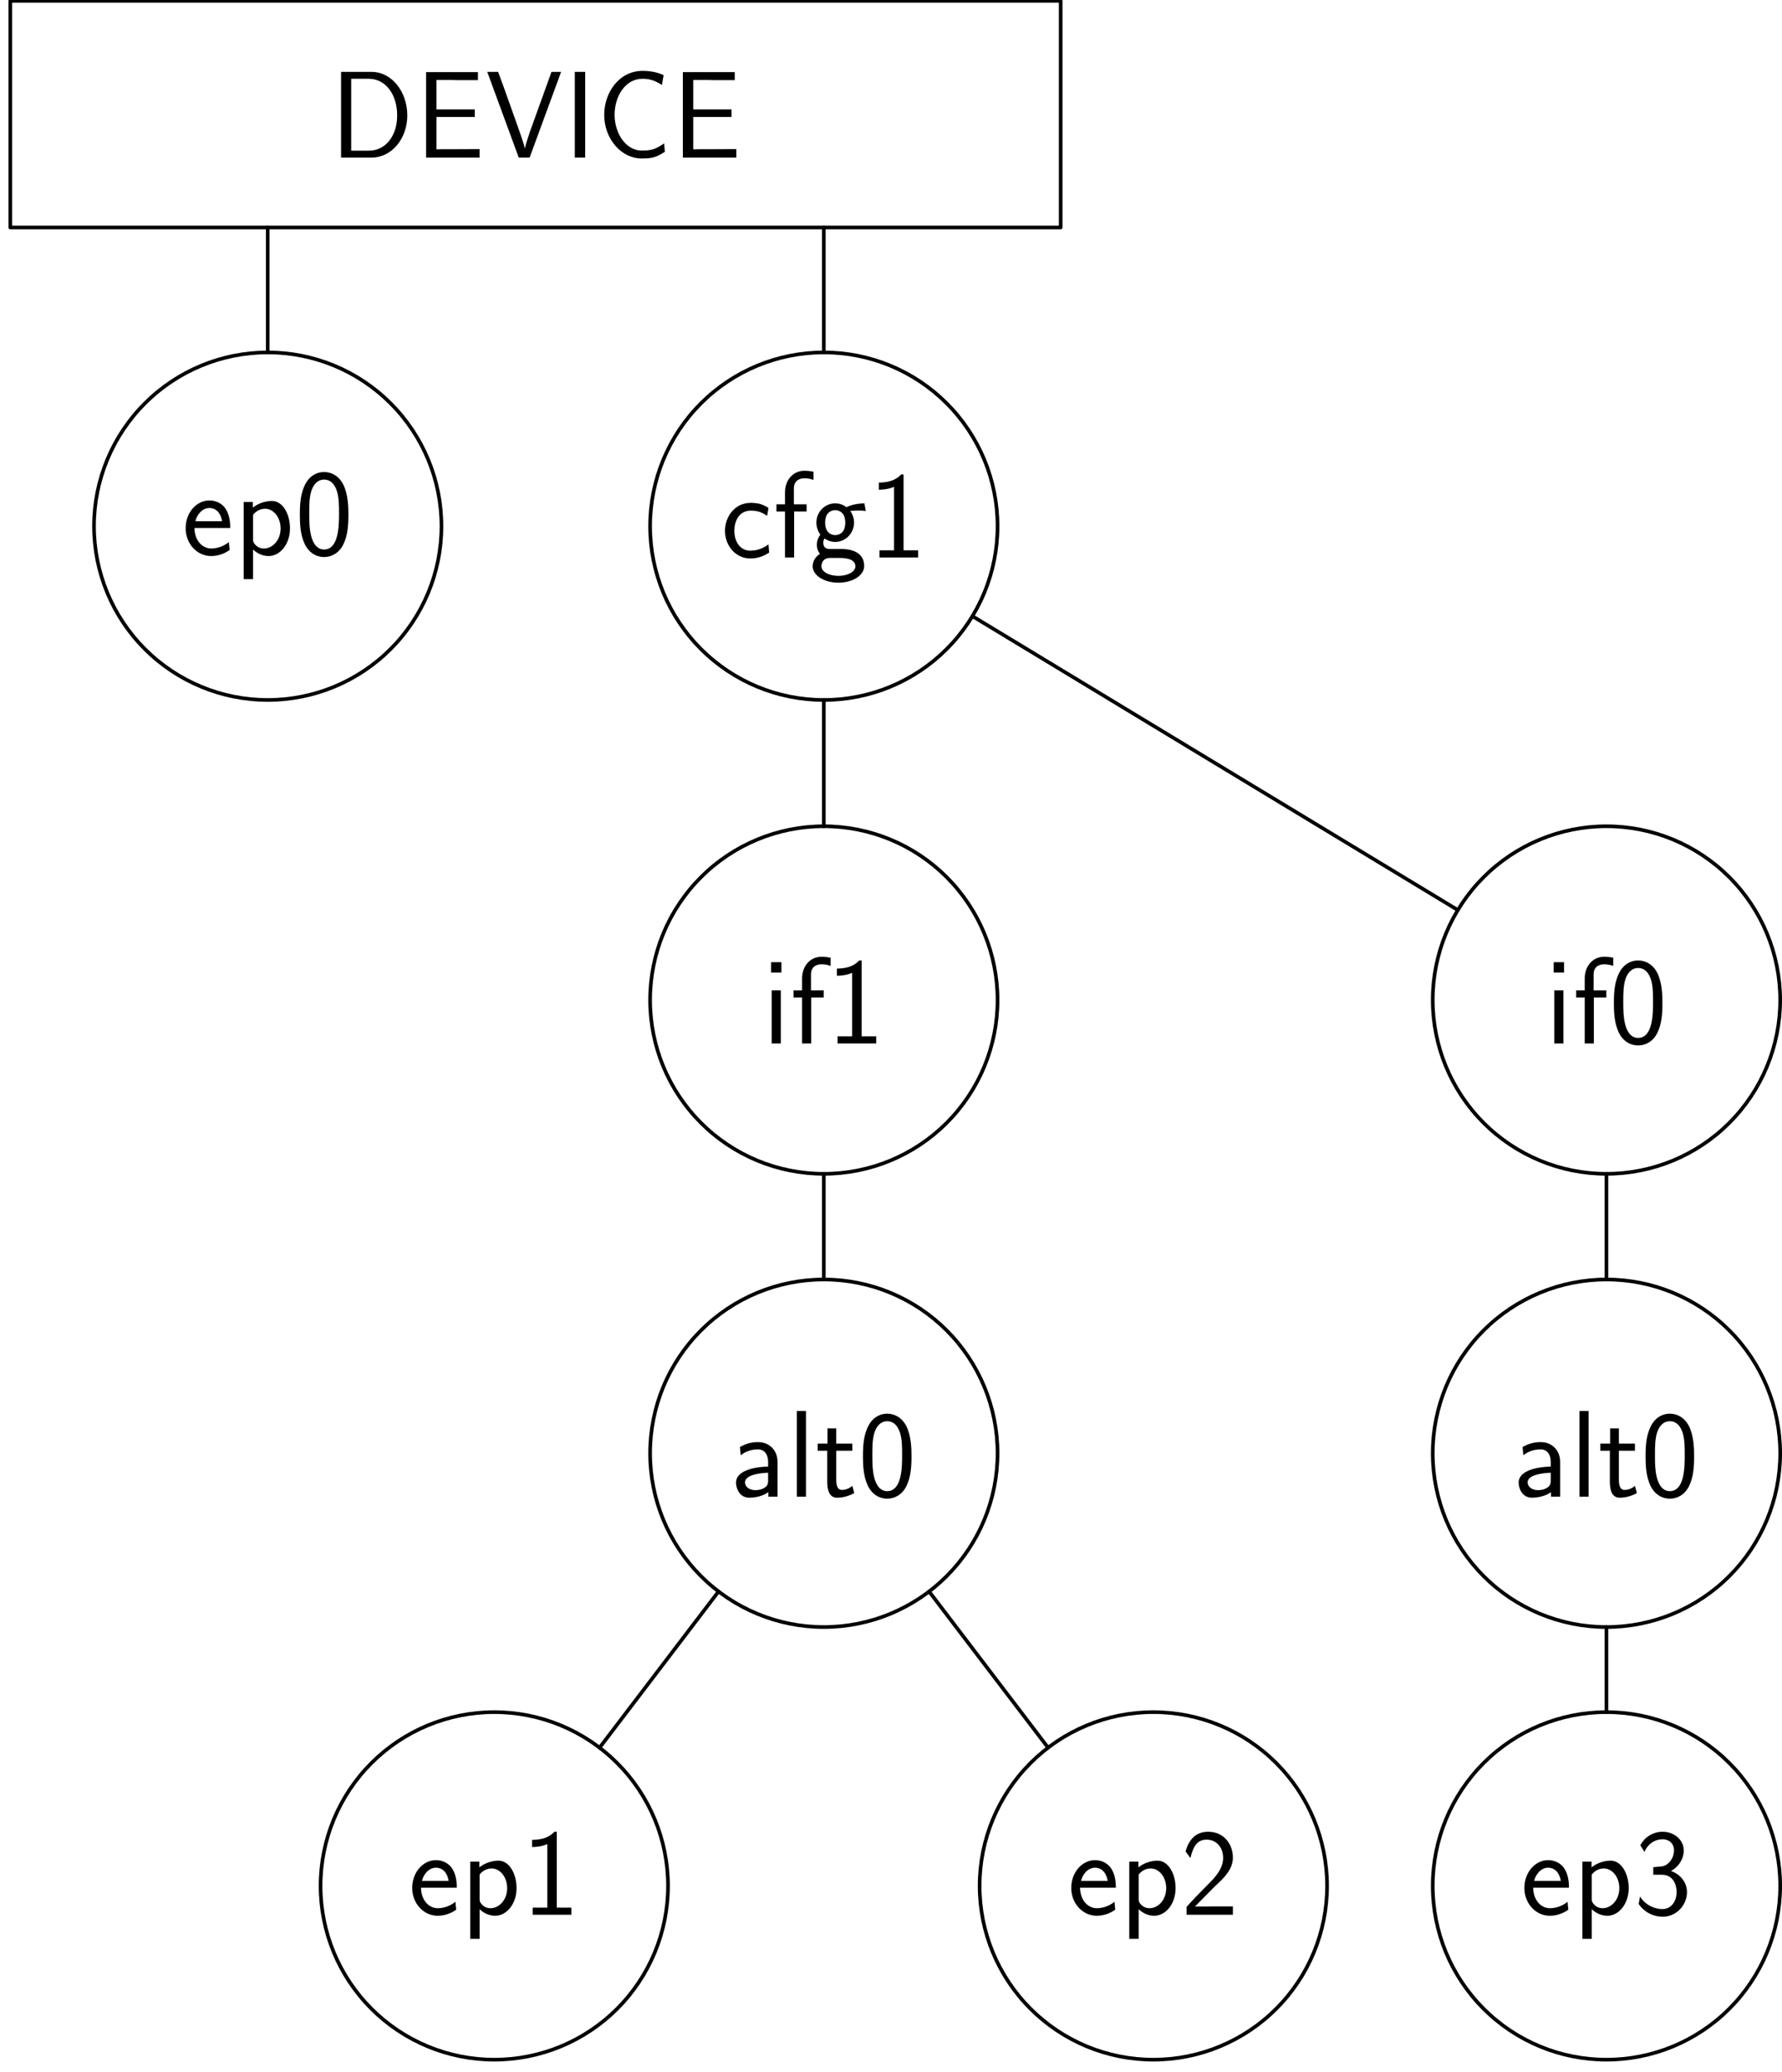 <?xml version="1.0"?>
<!-- Created by MetaPost 2.01 on 2022.08.11:1738 -->
<svg version="1.1" xmlns="http://www.w3.org/2000/svg" xmlns:xlink="http://www.w3.org/1999/xlink" width="245.263" height="285.132" viewBox="0 0 245.263 285.132">
<!-- Original BoundingBox: 1.167404 1.351349 245.262680 285.131927 -->
  <defs>
    <g transform="scale(0.017,0.017)" id="GLYPHcmss17_48">
      <path style="fill-rule: evenodd;" d="M431 -327C431 -384,430 -490,389 -572C348 -651,282 -672,235 -672C167 -672,109 -632,79 -568C47 -501,38 -432,38 -327C38 -255,41 -167,77 -90C118 -5,187 16,234 16C296 16,356 -17,390 -86C425 -158,431 -237,431 -327M234 -45C158 -45,135 -132,128 -161C116 -211,114 -259,114 -338C114 -400,114 -470,133 -525C156 -589,196 -611,234 -611C308 -611,332 -537,340 -511C355 -458,355 -396,355 -338C355 -245,355 -45,234 -45"></path>
    </g>
    <g transform="scale(0.017,0.017)" id="GLYPHcmss17_49">
      <path style="fill-rule: evenodd;" d="M284 -672L265 -672C211 -616,148 -608,84 -606L84 -548C113 -549,160 -551,207 -572L207 -58L89 -58L89 -0L402 -0L402 -58L284 -58"></path>
    </g>
    <g transform="scale(0.017,0.017)" id="GLYPHcmss17_50">
      <path style="fill-rule: evenodd;" d="M258 -212C286 -241,328 -276,357 -311C385 -345,422 -393,422 -463C422 -573,348 -672,222 -672C123 -672,66 -610,39 -513L78 -459C100 -550,131 -608,209 -608C295 -608,343 -538,343 -461C343 -369,273 -298,220 -245C161 -186,103 -126,47 -64L47 -0L422 -0L422 -68L252 -68C240 -68,228 -67,216 -67L116 -67L116 -68"></path>
    </g>
    <g transform="scale(0.017,0.017)" id="GLYPHcmss17_51">
      <path style="fill-rule: evenodd;" d="M157 -324L225 -324C319 -324,346 -242,346 -185C346 -107,302 -46,230 -46C174 -46,95 -74,50 -148C43 -113,43 -111,39 -87C86 -18,162 16,232 16C346 16,430 -79,430 -184C430 -263,375 -329,300 -354C360 -387,404 -449,404 -521C404 -605,327 -672,233 -672C147 -672,80 -619,52 -562C59 -552,77 -523,86 -508C108 -567,165 -611,232 -611C288 -611,325 -574,325 -521C325 -466,290 -406,231 -392C227 -392,165 -386,157 -385"></path>
    </g>
    <g transform="scale(0.017,0.017)" id="GLYPHcmss17_67">
      <path style="fill-rule: evenodd;" d="M547 -115C480 -70,449 -57,368 -57C228 -57,146 -208,146 -346C146 -493,230 -638,372 -638C436 -638,478 -620,529 -588L543 -667C495 -691,434 -702,373 -702C181 -702,62 -525,62 -346C62 -149,203 7,363 7C449 7,479 -0,553 -47"></path>
    </g>
    <g transform="scale(0.017,0.017)" id="GLYPHcmss17_68">
      <path style="fill-rule: evenodd;" d="M89 -694L89 -0L335 -0C499 -0,625 -154,625 -341C625 -534,499 -694,335 -694M171 -56L171 -638L313 -638C447 -638,543 -515,543 -341C543 -174,448 -56,313 -56"></path>
    </g>
    <g transform="scale(0.017,0.017)" id="GLYPHcmss17_69">
      <path style="fill-rule: evenodd;" d="M306 -68C226 -68,190 -68,172 -67L172 -329L482 -329L482 -390L172 -390L172 -628L301 -628C313 -628,325 -627,337 -627L508 -627L508 -692L88 -692L88 -0L521 -0L521 -69"></path>
    </g>
    <g transform="scale(0.017,0.017)" id="GLYPHcmss17_73">
      <path style="fill-rule: evenodd;" d="M171 -694L87 -694L87 -0L171 -0"></path>
    </g>
    <g transform="scale(0.017,0.017)" id="GLYPHcmss17_86">
      <path style="fill-rule: evenodd;" d="M611 -694L533 -694L360 -214C355 -200,324 -108,318 -76L317 -76C309 -114,277 -203,260 -252L144 -577L101 -694L13 -694L268 -0L356 -0"></path>
    </g>
    <g transform="scale(0.017,0.017)" id="GLYPHcmss17_97">
      <path style="fill-rule: evenodd;" d="M376 -283C376 -377,309 -442,219 -442C175 -442,127 -434,72 -402L78 -336C103 -354,146 -383,218 -383C269 -383,300 -344,300 -282L300 -244C140 -239,40 -193,40 -114C40 -73,65 8,148 8C163 8,244 6,302 -37L302 -0L376 -0M300 -132C300 -114,300 -90,270 -72C244 -55,211 -53,197 -53C147 -53,113 -81,113 -116C113 -186,269 -193,300 -194"></path>
    </g>
    <g transform="scale(0.017,0.017)" id="GLYPHcmss17_99">
      <path style="fill-rule: evenodd;" d="M385 -399C385 -406,339 -426,327 -430C294 -442,252 -442,241 -442C111 -442,33 -329,33 -215C33 -95,120 8,237 8C304 8,352 -14,391 -40L385 -106C342 -73,292 -55,238 -55C160 -55,109 -123,109 -216C109 -288,142 -379,242 -379C297 -379,328 -368,374 -337"></path>
    </g>
    <g transform="scale(0.017,0.017)" id="GLYPHcmss17_101">
      <path style="fill-rule: evenodd;" d="M391 -219C391 -252,389 -316,357 -369C322 -426,265 -442,222 -442C118 -442,30 -344,30 -217C30 -93,121 8,236 8C281 8,336 -5,386 -41C386 -45,384 -67,383 -68C383 -70,380 -101,380 -105C332 -66,277 -53,237 -53C173 -53,104 -107,101 -219M109 -274C122 -329,166 -381,222 -381C237 -381,307 -379,325 -274"></path>
    </g>
    <g transform="scale(0.017,0.017)" id="GLYPHcmss17_102">
      <path style="fill-rule: evenodd;" d="M168 -372L269 -372L269 -430L166 -430L166 -558C166 -629,220 -641,251 -641C261 -641,289 -641,325 -628L325 -694C302 -699,274 -702,252 -702C159 -702,94 -626,94 -527L94 -430L25 -430L25 -372L94 -372L94 -0L168 -0"></path>
    </g>
    <g transform="scale(0.017,0.017)" id="GLYPHcmss17_103">
      <path style="fill-rule: evenodd;" d="M445 -438C388 -437,339 -426,299 -407C266 -433,232 -438,209 -438C122 -438,56 -366,56 -282C56 -228,86 -187,88 -185C70 -160,60 -133,60 -103C60 -68,74 -43,85 -29C33 3,26 52,26 71C26 144,117 204,234 204C352 204,443 144,443 70C443 -68,290 -69,248 -69L167 -69C152 -69,112 -69,112 -120C112 -140,121 -153,122 -154C137 -143,168 -126,209 -126C292 -126,361 -196,361 -282C361 -330,339 -365,330 -377L333 -377C336 -377,378 -380,393 -380C425 -380,428 -379,456 -376M209 -181C175 -181,127 -202,127 -282C127 -369,182 -383,208 -383C242 -383,290 -362,290 -282C290 -195,235 -181,209 -181M247 4C271 4,372 4,372 72C372 115,310 149,235 149C159 149,97 116,97 71C97 66,97 4,166 4"></path>
    </g>
    <g transform="scale(0.017,0.017)" id="GLYPHcmss17_105">
      <path style="fill-rule: evenodd;" d="M153 -658L69 -658L69 -574L153 -574M148 -430L74 -430L74 -0L148 -0"></path>
    </g>
    <g transform="scale(0.017,0.017)" id="GLYPHcmss17_108">
      <path style="fill-rule: evenodd;" d="M148 -694L74 -694L74 -0L148 -0"></path>
    </g>
    <g transform="scale(0.017,0.017)" id="GLYPHcmss17_112">
      <path style="fill-rule: evenodd;" d="M151 -45C184 -13,229 8,277 8C370 8,450 -88,450 -216C450 -334,390 -438,304 -438C254 -438,194 -420,149 -384L149 -430L75 -430L75 195L151 195M151 -325C159 -337,193 -375,248 -375C318 -375,374 -303,374 -216C374 -117,306 -53,239 -53C219 -53,198 -58,178 -75C151 -99,151 -114,151 -128"></path>
    </g>
    <g transform="scale(0.017,0.017)" id="GLYPHcmss17_116">
      <path style="fill-rule: evenodd;" d="M167 -372L297 -372L297 -430L167 -430L167 -553L96 -553L96 -430L17 -430L17 -372L94 -372L94 -119C94 -62,107 8,173 8C223 8,269 -6,313 -29L297 -88C273 -67,244 -55,213 -55C169 -55,167 -111,167 -136"></path>
    </g>
  </defs>
  <g transform="translate(45.432 21.686)" style="fill: rgb(0%,0%,0%);">
    <use xlink:href="#GLYPHcmss17_68"></use>
    <use xlink:href="#GLYPHcmss17_69" x="11.715"></use>
    <use xlink:href="#GLYPHcmss17_86" x="21.41"></use>
    <use xlink:href="#GLYPHcmss17_73" x="32.202"></use>
    <use xlink:href="#GLYPHcmss17_67" x="36.674"></use>
    <use xlink:href="#GLYPHcmss17_69" x="47.056"></use>
  </g>
  <path d="M1.417 31.299C49.606 31.299,97.796 31.299,145.984 31.299L145.984 0.118C97.796 0.118,49.606 0.118,1.417 0.118Z" style="stroke:rgb(0%,0%,0%); stroke-width: 0.5;stroke-linecap: round;stroke-linejoin: round;stroke-miterlimit: 10;fill: none;"></path>
  <g transform="translate(25.041 76.373)" style="fill: rgb(0%,0%,0%);">
    <use xlink:href="#GLYPHcmss17_101"></use>
    <use xlink:href="#GLYPHcmss17_112" x="7.222"></use>
    <use xlink:href="#GLYPHcmss17_48" x="15.583"></use>
  </g>
  <path d="M60.761 72.402C60.761 66.06,58.241 59.979,53.757 55.495C49.273 51.011,43.192 48.491,36.85 48.491C30.509 48.491,24.428 51.011,19.944 55.495C15.46 59.979,12.94 66.06,12.94 72.402C12.94 78.743,15.46 84.824,19.944 89.308C24.428 93.792,30.509 96.312,36.85 96.312C43.192 96.312,49.273 93.792,53.757 89.308C58.241 84.824,60.761 78.743,60.761 72.402Z" style="stroke:rgb(0%,0%,0%); stroke-width: 0.5;stroke-linecap: round;stroke-linejoin: round;stroke-miterlimit: 10;fill: none;"></path>
  <g transform="translate(99.22 76.705)" style="fill: rgb(0%,0%,0%);">
    <use xlink:href="#GLYPHcmss17_99"></use>
    <use xlink:href="#GLYPHcmss17_102" x="7.222"></use>
    <use xlink:href="#GLYPHcmss17_103" x="12.188"></use>
    <use xlink:href="#GLYPHcmss17_49" x="20.313"></use>
  </g>
  <path d="M137.296 72.402C137.296 66.06,134.776 59.979,130.293 55.495C125.809 51.011,119.727 48.491,113.386 48.491C107.044 48.491,100.963 51.011,96.479 55.495C91.995 59.979,89.476 66.06,89.476 72.402C89.476 78.743,91.995 84.824,96.479 89.308C100.963 93.792,107.044 96.312,113.386 96.312C119.727 96.312,125.809 93.792,130.293 89.308C134.776 84.824,137.296 78.743,137.296 72.402Z" style="stroke:rgb(0%,0%,0%); stroke-width: 0.5;stroke-linecap: round;stroke-linejoin: round;stroke-miterlimit: 10;fill: none;"></path>
  <g transform="translate(104.949 143.576)" style="fill: rgb(0%,0%,0%);">
    <use xlink:href="#GLYPHcmss17_105"></use>
    <use xlink:href="#GLYPHcmss17_102" x="3.847"></use>
    <use xlink:href="#GLYPHcmss17_49" x="8.813"></use>
  </g>
  <path d="M137.296 137.599C137.296 131.257,134.776 125.176,130.293 120.692C125.809 116.208,119.727 113.688,113.386 113.688C107.044 113.688,100.963 116.208,96.479 120.692C91.995 125.176,89.476 131.257,89.476 137.599C89.476 143.94,91.995 150.021,96.479 154.505C100.963 158.989,107.044 161.509,113.386 161.509C119.727 161.509,125.809 158.989,130.293 154.505C134.776 150.021,137.296 143.94,137.296 137.599Z" style="stroke:rgb(0%,0%,0%); stroke-width: 0.5;stroke-linecap: round;stroke-linejoin: round;stroke-miterlimit: 10;fill: none;"></path>
  <g transform="translate(212.665 143.576)" style="fill: rgb(0%,0%,0%);">
    <use xlink:href="#GLYPHcmss17_105"></use>
    <use xlink:href="#GLYPHcmss17_102" x="3.847"></use>
    <use xlink:href="#GLYPHcmss17_48" x="8.813"></use>
  </g>
  <path d="M245.013 137.599C245.013 131.257,242.493 125.176,238.009 120.692C233.525 116.208,227.444 113.688,221.102 113.688C214.761 113.688,208.68 116.208,204.196 120.692C199.712 125.176,197.192 131.257,197.192 137.599C197.192 143.94,199.712 150.021,204.196 154.505C208.68 158.989,214.761 161.509,221.102 161.509C227.444 161.509,233.525 158.989,238.009 154.505C242.493 150.021,245.013 143.94,245.013 137.599Z" style="stroke:rgb(0%,0%,0%); stroke-width: 0.5;stroke-linecap: round;stroke-linejoin: round;stroke-miterlimit: 10;fill: none;"></path>
  <g transform="translate(100.618 205.938)" style="fill: rgb(0%,0%,0%);">
    <use xlink:href="#GLYPHcmss17_97"></use>
    <use xlink:href="#GLYPHcmss17_108" x="7.792"></use>
    <use xlink:href="#GLYPHcmss17_116" x="11.639"></use>
    <use xlink:href="#GLYPHcmss17_48" x="17.507"></use>
  </g>
  <path d="M137.296 199.961C137.296 193.619,134.776 187.538,130.293 183.054C125.809 178.57,119.727 176.05,113.386 176.05C107.044 176.05,100.963 178.57,96.479 183.054C91.995 187.538,89.476 193.619,89.476 199.961C89.476 206.302,91.995 212.384,96.479 216.867C100.963 221.351,107.044 223.871,113.386 223.871C119.727 223.871,125.809 221.351,130.293 216.867C134.776 212.384,137.296 206.302,137.296 199.961Z" style="stroke:rgb(0%,0%,0%); stroke-width: 0.5;stroke-linecap: round;stroke-linejoin: round;stroke-miterlimit: 10;fill: none;"></path>
  <g transform="translate(208.334 205.938)" style="fill: rgb(0%,0%,0%);">
    <use xlink:href="#GLYPHcmss17_97"></use>
    <use xlink:href="#GLYPHcmss17_108" x="7.792"></use>
    <use xlink:href="#GLYPHcmss17_116" x="11.639"></use>
    <use xlink:href="#GLYPHcmss17_48" x="17.507"></use>
  </g>
  <path d="M245.013 199.961C245.013 193.619,242.493 187.538,238.009 183.054C233.525 178.57,227.444 176.05,221.102 176.05C214.761 176.05,208.68 178.57,204.196 183.054C199.712 187.538,197.192 193.619,197.192 199.961C197.192 206.302,199.712 212.384,204.196 216.867C208.68 221.351,214.761 223.871,221.102 223.871C227.444 223.871,233.525 221.351,238.009 216.867C242.493 212.384,245.013 206.302,245.013 199.961Z" style="stroke:rgb(0%,0%,0%); stroke-width: 0.5;stroke-linecap: round;stroke-linejoin: round;stroke-miterlimit: 10;fill: none;"></path>
  <g transform="translate(56.222 263.46)" style="fill: rgb(0%,0%,0%);">
    <use xlink:href="#GLYPHcmss17_101"></use>
    <use xlink:href="#GLYPHcmss17_112" x="7.222"></use>
    <use xlink:href="#GLYPHcmss17_49" x="15.583"></use>
  </g>
  <path d="M91.942 259.488C91.942 253.147,89.422 247.066,84.938 242.582C80.454 238.098,74.373 235.578,68.031 235.578C61.69 235.578,55.608 238.098,51.125 242.582C46.641 247.066,44.121 253.147,44.121 259.488C44.121 265.83,46.641 271.911,51.125 276.395C55.608 280.879,61.69 283.399,68.031 283.399C74.373 283.399,80.454 280.879,84.938 276.395C89.422 271.911,91.942 265.83,91.942 259.488Z" style="stroke:rgb(0%,0%,0%); stroke-width: 0.5;stroke-linecap: round;stroke-linejoin: round;stroke-miterlimit: 10;fill: none;"></path>
  <g transform="translate(146.93 263.46)" style="fill: rgb(0%,0%,0%);">
    <use xlink:href="#GLYPHcmss17_101"></use>
    <use xlink:href="#GLYPHcmss17_112" x="7.222"></use>
    <use xlink:href="#GLYPHcmss17_50" x="15.583"></use>
  </g>
  <path d="M182.651 259.488C182.651 253.147,180.131 247.066,175.647 242.582C171.163 238.098,165.082 235.578,158.74 235.578C152.399 235.578,146.317 238.098,141.834 242.582C137.35 247.066,134.83 253.147,134.83 259.488C134.83 265.83,137.35 271.911,141.834 276.395C146.317 280.879,152.399 283.399,158.74 283.399C165.082 283.399,171.163 280.879,175.647 276.395C180.131 271.911,182.651 265.83,182.651 259.488Z" style="stroke:rgb(0%,0%,0%); stroke-width: 0.5;stroke-linecap: round;stroke-linejoin: round;stroke-miterlimit: 10;fill: none;"></path>
  <g transform="translate(209.293 263.46)" style="fill: rgb(0%,0%,0%);">
    <use xlink:href="#GLYPHcmss17_101"></use>
    <use xlink:href="#GLYPHcmss17_112" x="7.222"></use>
    <use xlink:href="#GLYPHcmss17_51" x="15.583"></use>
  </g>
  <path d="M245.013 259.488C245.013 253.147,242.493 247.066,238.009 242.582C233.525 238.098,227.444 235.578,221.102 235.578C214.761 235.578,208.68 238.098,204.196 242.582C199.712 247.066,197.192 253.147,197.192 259.488C197.192 265.83,199.712 271.911,204.196 276.395C208.68 280.879,214.761 283.399,221.102 283.399C227.444 283.399,233.525 280.879,238.009 276.395C242.493 271.911,245.013 265.83,245.013 259.488Z" style="stroke:rgb(0%,0%,0%); stroke-width: 0.5;stroke-linecap: round;stroke-linejoin: round;stroke-miterlimit: 10;fill: none;"></path>
  <path d="M36.85 31.299L36.85 48.491" style="stroke:rgb(0%,0%,0%); stroke-width: 0.5;stroke-linecap: round;stroke-linejoin: round;stroke-miterlimit: 10;fill: none;"></path>
  <path d="M113.386 31.299L113.386 48.491" style="stroke:rgb(0%,0%,0%); stroke-width: 0.5;stroke-linecap: round;stroke-linejoin: round;stroke-miterlimit: 10;fill: none;"></path>
  <path d="M113.386 96.312L113.386 113.688" style="stroke:rgb(0%,0%,0%); stroke-width: 0.5;stroke-linecap: round;stroke-linejoin: round;stroke-miterlimit: 10;fill: none;"></path>
  <path d="M133.841 84.783L200.647 125.218" style="stroke:rgb(0%,0%,0%); stroke-width: 0.5;stroke-linecap: round;stroke-linejoin: round;stroke-miterlimit: 10;fill: none;"></path>
  <path d="M113.386 161.509L113.386 176.05" style="stroke:rgb(0%,0%,0%); stroke-width: 0.5;stroke-linecap: round;stroke-linejoin: round;stroke-miterlimit: 10;fill: none;"></path>
  <path d="M221.102 161.509L221.102 176.05" style="stroke:rgb(0%,0%,0%); stroke-width: 0.5;stroke-linecap: round;stroke-linejoin: round;stroke-miterlimit: 10;fill: none;"></path>
  <path d="M98.895 218.979L82.522 240.47" style="stroke:rgb(0%,0%,0%); stroke-width: 0.5;stroke-linecap: round;stroke-linejoin: round;stroke-miterlimit: 10;fill: none;"></path>
  <path d="M127.877 218.979L144.25 240.47" style="stroke:rgb(0%,0%,0%); stroke-width: 0.5;stroke-linecap: round;stroke-linejoin: round;stroke-miterlimit: 10;fill: none;"></path>
  <path d="M221.102 223.871L221.102 235.578" style="stroke:rgb(0%,0%,0%); stroke-width: 0.5;stroke-linecap: round;stroke-linejoin: round;stroke-miterlimit: 10;fill: none;"></path>
</svg>
